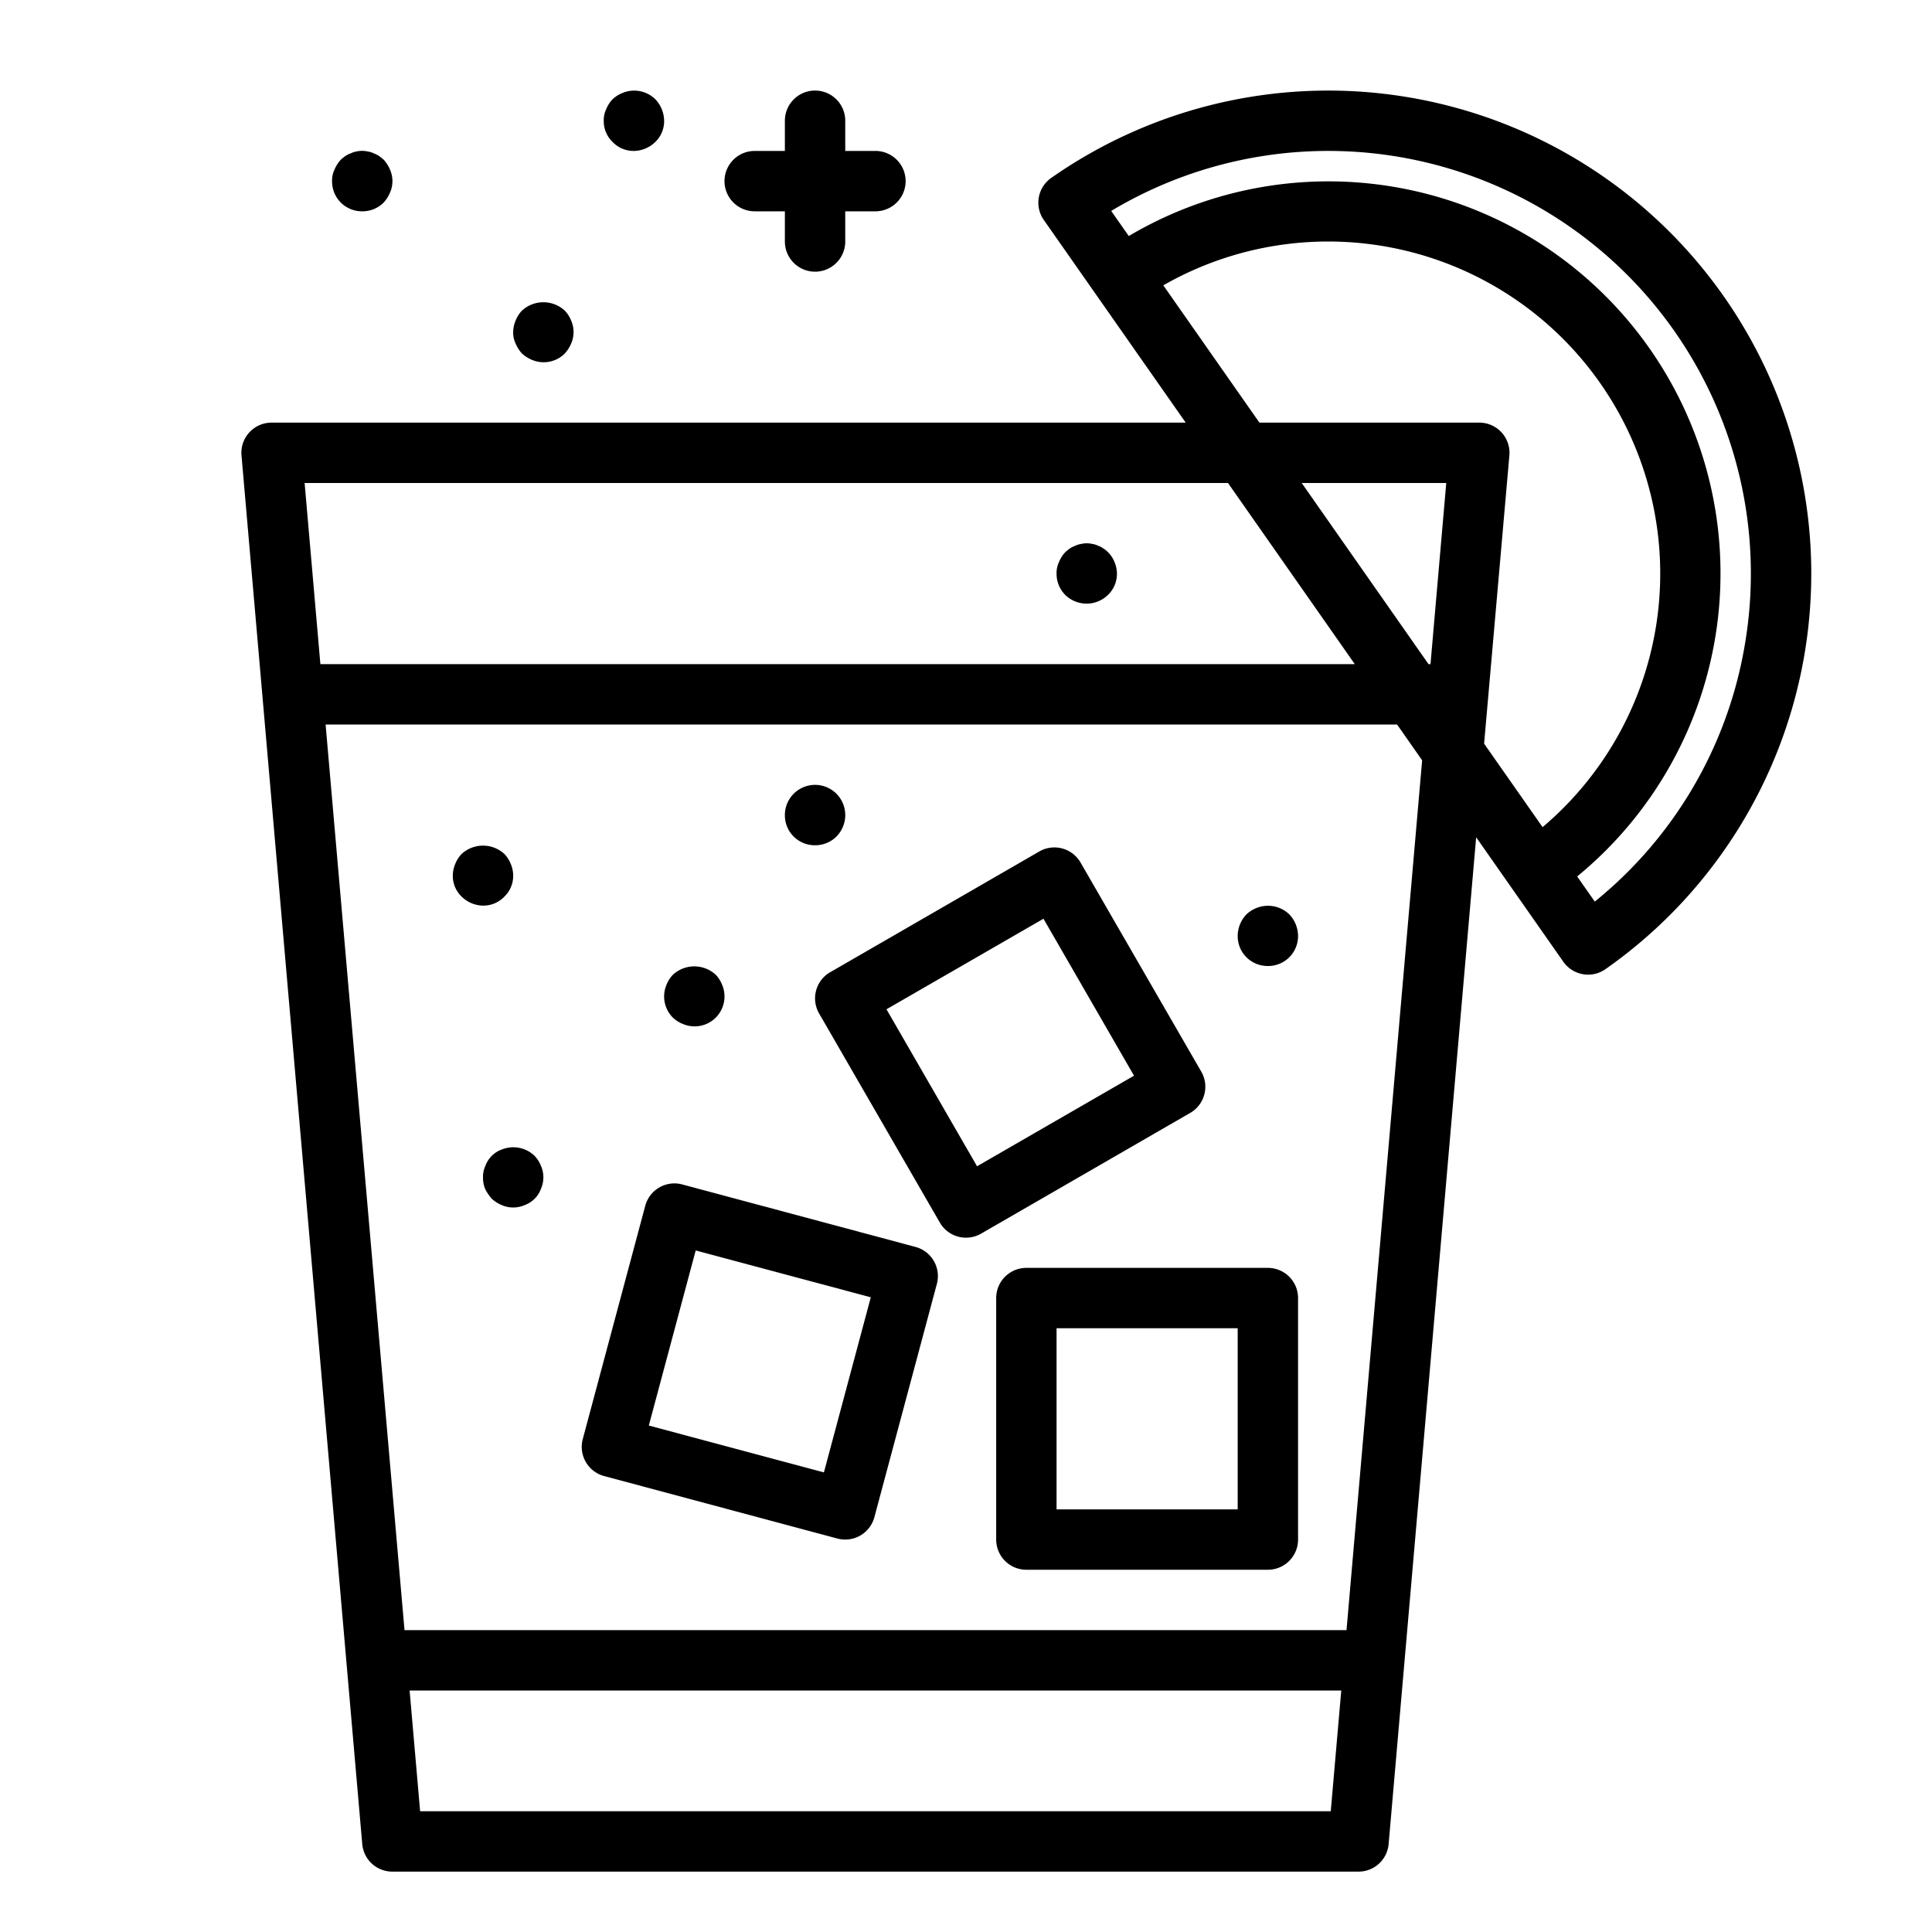 <svg xmlns="http://www.w3.org/2000/svg" viewBox="0 0 64 64" x="0px" y="0px"><title>Cocktail_8</title><g data-name="Cocktail"><path d="M57.106,9.823A16,16,0,0,0,34.823,5.894a1,1,0,0,0-.246,1.392L39.278,14H9a1,1,0,0,0-1,1.087l4,46A1,1,0,0,0,13,62H45a1,1,0,0,0,1-.913l2.9-33.351,2.888,4.124a1,1,0,0,0,.646.411.923.923,0,0,0,.174.016.994.994,0,0,0,.573-.181A16,16,0,0,0,57.106,9.823ZM51.1,27.4l-.431-.615-1.506-2.151L50,15.087A1,1,0,0,0,49,14H41.72L38.536,9.452A11,11,0,0,1,51.1,27.4ZM47.387,22h-.066l-4.2-6h4.788Zm-6.708-6,4.2,6H10.613l-.522-6ZM13.917,60l-.348-4H44.431l-.348,4Zm30.688-6H13.4L10.786,24H46.28l.83,1.186ZM57.787,21.431a13.9,13.9,0,0,1-4.958,8.435l-.583-.832A12.987,12.987,0,0,0,37.392,7.819l-.582-.832A14,14,0,0,1,57.787,21.431Z"></path><path d="M42,42H34a1,1,0,0,0-1,1v8a1,1,0,0,0,1,1h8a1,1,0,0,0,1-1V43A1,1,0,0,0,42,42Zm-1,8H35V44h6Z"></path><path d="M39.794,35.5l-4-6.928a1,1,0,0,0-1.366-.366l-6.928,4a1,1,0,0,0-.366,1.366l4,6.928a1,1,0,0,0,1.366.366l6.928-4A1,1,0,0,0,39.794,35.5Zm-7.428,3.134-3-5.2,5.2-3,3,5.2Z"></path><path d="M30.329,41.307,22.6,39.236a1,1,0,0,0-1.225.707l-2.07,7.728a1,1,0,0,0,.707,1.225l7.727,2.07A1.015,1.015,0,0,0,28,51a1,1,0,0,0,.965-.741l2.07-7.728A1,1,0,0,0,30.329,41.307Zm-3.036,7.468-5.8-1.552,1.553-5.8,5.8,1.552Z"></path><path d="M16.71,29.7A.954.954,0,0,0,17,29a1,1,0,0,0-.08-.38,1.032,1.032,0,0,0-.21-.33,1.047,1.047,0,0,0-1.42,0,1.032,1.032,0,0,0-.21.33A1,1,0,0,0,15,29a.951.951,0,0,0,.29.7A1.038,1.038,0,0,0,16,30,.964.964,0,0,0,16.71,29.7Z"></path><path d="M22.62,33.92a.99.99,0,0,0,1.3-1.3,1.032,1.032,0,0,0-.21-.33,1.047,1.047,0,0,0-1.42,0,1.032,1.032,0,0,0-.21.33.99.99,0,0,0,.21,1.09A1.032,1.032,0,0,0,22.62,33.92Z"></path><path d="M17.71,38.29a1.017,1.017,0,0,0-1.09-.21.9.9,0,0,0-.54.54A.838.838,0,0,0,16,39a1,1,0,0,0,.069.38,1.523,1.523,0,0,0,.221.33,1.155,1.155,0,0,0,.33.21.942.942,0,0,0,.76,0,.9.9,0,0,0,.54-.54.942.942,0,0,0,0-.76A1.032,1.032,0,0,0,17.71,38.29Z"></path><path d="M27,28a.994.994,0,0,0,.71-.29A1.011,1.011,0,0,0,28,27a1,1,0,1,0-2,0,.99.99,0,0,0,1,1Z"></path><path d="M42,32a.99.99,0,0,0,1-1,1.05,1.05,0,0,0-.29-.71,1.017,1.017,0,0,0-1.09-.21,1.032,1.032,0,0,0-.33.21A1.045,1.045,0,0,0,41,31a.99.99,0,0,0,1,1Z"></path><path d="M35.29,19.71a1.012,1.012,0,0,0,1.41,0A.964.964,0,0,0,37,19a1,1,0,0,0-.08-.38.911.911,0,0,0-.22-.33.628.628,0,0,0-.15-.12.568.568,0,0,0-.17-.09.609.609,0,0,0-.191-.06.809.809,0,0,0-.379,0,.6.6,0,0,0-.19.06.782.782,0,0,0-.181.09,1.7,1.7,0,0,0-.149.12,1.032,1.032,0,0,0-.21.33A.838.838,0,0,0,35,19,.99.99,0,0,0,35.29,19.71Z"></path><path d="M17.29,11.71a1.155,1.155,0,0,0,.33.21.99.99,0,0,0,1.09-.21,1.169,1.169,0,0,0,.21-.33.943.943,0,0,0,0-.76,1.032,1.032,0,0,0-.21-.33,1.047,1.047,0,0,0-1.42,0,1.032,1.032,0,0,0-.21.33A1,1,0,0,0,17,11a.838.838,0,0,0,.08.38A1.169,1.169,0,0,0,17.29,11.71Z"></path><path d="M21,5a1,1,0,0,0,.38-.08,1.015,1.015,0,0,0,.33-.22A.954.954,0,0,0,22,4a1.05,1.05,0,0,0-.29-.71,1,1,0,0,0-1.09-.21,1.032,1.032,0,0,0-.33.21,1.032,1.032,0,0,0-.21.33A.838.838,0,0,0,20,4a.951.951,0,0,0,.29.7A.96.96,0,0,0,21,5Z"></path><path d="M12,7a.994.994,0,0,0,.71-.29,1.169,1.169,0,0,0,.21-.33.943.943,0,0,0,0-.76,1.155,1.155,0,0,0-.21-.33,1.712,1.712,0,0,0-.15-.12.776.776,0,0,0-.18-.09.609.609,0,0,0-.191-.06.852.852,0,0,0-.389,0,.636.636,0,0,0-.18.06.782.782,0,0,0-.181.09,1.7,1.7,0,0,0-.149.12,1.155,1.155,0,0,0-.21.33A.838.838,0,0,0,11,6a.99.99,0,0,0,1,1Z"></path><path d="M25,7h1V8a1,1,0,0,0,2,0V7h1a1,1,0,0,0,0-2H28V4a1,1,0,0,0-2,0V5H25a1,1,0,0,0,0,2Z"></path></g></svg>